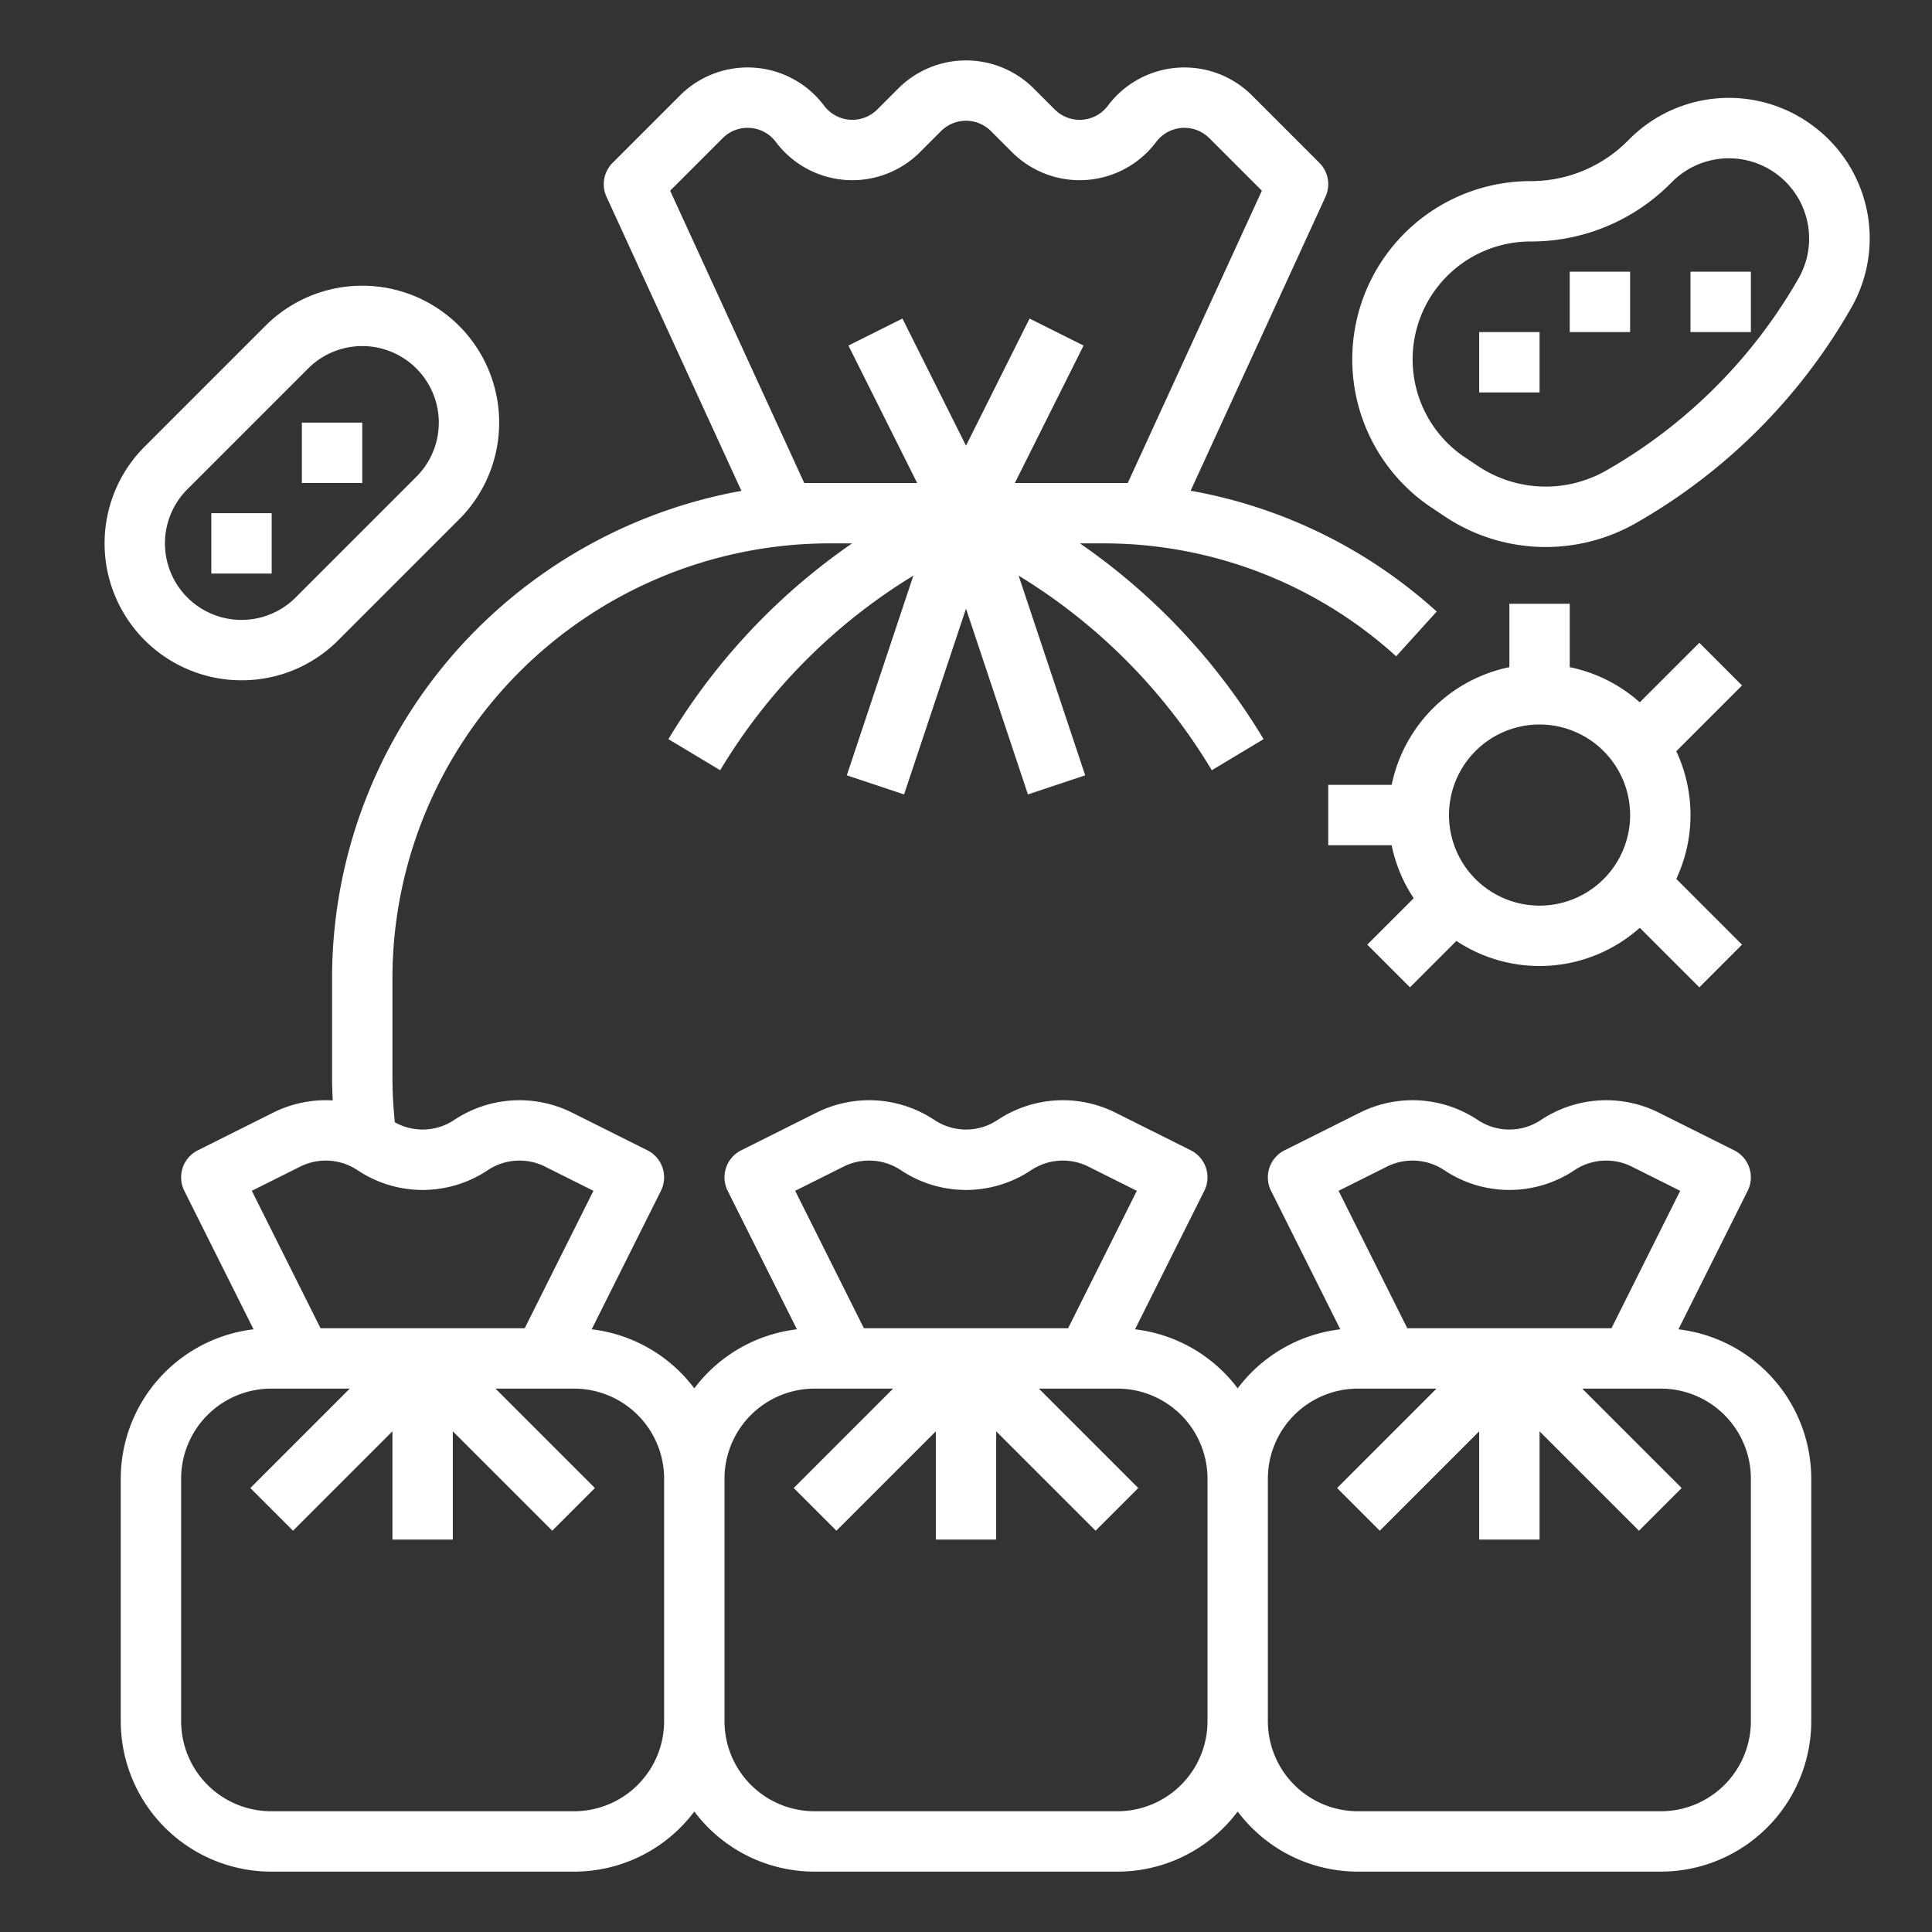 <?xml version="1.0"?>
<svg xmlns="http://www.w3.org/2000/svg" xmlns:xlink="http://www.w3.org/1999/xlink" xmlns:svgjs="http://svgjs.com/svgjs" version="1.1" width="512" height="512" x="0" y="0" viewBox="0 0 512 512" style="enable-background:new 0 0 512 512" xml:space="preserve" class=""><rect x="0" y="0" width="512" height="512" fill="#333333" stroke="none"/><g><path xmlns="http://www.w3.org/2000/svg" d="M481.451,34.115a37.23,37.23,0,0,0-49.632,2.752l-.464.464A36.187,36.187,0,0,1,405.6,48a47.239,47.239,0,0,0-26.2,86.544l3.341,2.227a48.237,48.237,0,0,0,50.968,1.756A152.824,152.824,0,0,0,490.526,81.7,37.082,37.082,0,0,0,481.451,34.115Zm-4.816,39.65a136.814,136.814,0,0,1-50.87,50.87,32.322,32.322,0,0,1-34.154-1.176l-3.341-2.228A31.239,31.239,0,0,1,405.6,64a52.088,52.088,0,0,0,37.074-15.357l.463-.464a21.265,21.265,0,0,1,33.5,25.586Z" fill="#ffffff" data-original="#000000" style="" class=""/><path xmlns="http://www.w3.org/2000/svg" d="M71.85,496h80.3A39.812,39.812,0,0,0,184,480.071,39.812,39.812,0,0,0,215.85,496h80.3A39.812,39.812,0,0,0,328,480.071,39.812,39.812,0,0,0,359.85,496h80.3A39.894,39.894,0,0,0,480,456.15v-64.3a39.9,39.9,0,0,0-35.2-39.569l18.351-36.7a8,8,0,0,0-3.577-10.733l-19.994-10a31.2,31.2,0,0,0-31.19,1.942,15.1,15.1,0,0,1-16.788,0,31.19,31.19,0,0,0-31.19-1.942l-19.994,10a8,8,0,0,0-3.577,10.733l18.351,36.7A39.856,39.856,0,0,0,328,367.929a39.856,39.856,0,0,0-27.2-15.648l18.351-36.7a8,8,0,0,0-3.577-10.733l-19.994-10a31.2,31.2,0,0,0-31.19,1.942,15.1,15.1,0,0,1-16.788,0,31.19,31.19,0,0,0-31.19-1.942l-19.994,10a8,8,0,0,0-3.577,10.733l18.351,36.7A39.856,39.856,0,0,0,184,367.929a39.856,39.856,0,0,0-27.2-15.648l18.351-36.7a8,8,0,0,0-3.577-10.733l-19.994-10a31.2,31.2,0,0,0-31.19,1.942,15.089,15.089,0,0,1-15.753.629A117.3,117.3,0,0,1,104,285.207v-25.6a114.913,114.913,0,0,1,33.4-81.286A116.345,116.345,0,0,1,219.608,144h6.207a167.909,167.909,0,0,0-48.675,51.884l13.72,8.232a151.877,151.877,0,0,1,51.191-51.566l-17.64,52.92,15.178,5.06L256,161.3l16.411,49.232,15.178-5.06-17.64-52.92a151.877,151.877,0,0,1,51.191,51.566l13.72-8.232A167.909,167.909,0,0,0,286.185,144h6.207A115.381,115.381,0,0,1,370,173.924l10.743-11.858a131.321,131.321,0,0,0-65.214-32.017l35.739-77.9a8,8,0,0,0-1.614-8.993L331.8,25.3a25.345,25.345,0,0,0-38.2,2.716,9.349,9.349,0,0,1-14.085,1l-5.593-5.594a25.377,25.377,0,0,0-35.845,0l-5.592,5.592a9.348,9.348,0,0,1-14.085-1A25.345,25.345,0,0,0,180.2,25.3L162.343,43.158a8,8,0,0,0-1.614,8.993l35.755,77.934a132.537,132.537,0,0,0-70.459,36.987A130.816,130.816,0,0,0,88,259.608v25.6c0,2.139.071,4.281.174,6.421a31.114,31.114,0,0,0-15.758,3.22l-19.994,10a8,8,0,0,0-3.577,10.733l18.351,36.7A39.9,39.9,0,0,0,32,391.85v64.3A39.894,39.894,0,0,0,71.85,496ZM213.131,128,177.592,50.537l13.923-13.923a9.345,9.345,0,0,1,14.085,1,25.346,25.346,0,0,0,38.2,2.714l5.592-5.592a9.358,9.358,0,0,1,13.217,0L268.2,40.33a25.347,25.347,0,0,0,38.2-2.715,9.345,9.345,0,0,1,14.085-1l13.923,13.923L298.869,128H268.944l18.211-36.422-14.31-7.156L256,118.111,239.155,84.422l-14.31,7.156L243.056,128H213.131Zm154.44,181.158a15.165,15.165,0,0,1,15.16.945,31.049,31.049,0,0,0,34.538,0,15.16,15.16,0,0,1,15.16-.945l12.838,6.419L427.056,352H372.944l-18.211-36.423ZM359.85,368h20.836l-26.343,26.343,11.314,11.314L392,379.313V408h16V379.313l26.343,26.344,11.314-11.314L419.314,368H440.15A23.877,23.877,0,0,1,464,391.85v64.3A23.877,23.877,0,0,1,440.15,480h-80.3A23.877,23.877,0,0,1,336,456.15v-64.3A23.877,23.877,0,0,1,359.85,368ZM223.571,309.158a15.165,15.165,0,0,1,15.16.945,31.049,31.049,0,0,0,34.538,0,15.16,15.16,0,0,1,15.16-.945l12.838,6.419L283.056,352H228.944l-18.211-36.423ZM215.85,368h20.836l-26.343,26.343,11.314,11.314L248,379.313V408h16V379.313l26.343,26.344,11.314-11.314L275.314,368H296.15A23.877,23.877,0,0,1,320,391.85v64.3A23.877,23.877,0,0,1,296.15,480h-80.3A23.877,23.877,0,0,1,192,456.15v-64.3A23.877,23.877,0,0,1,215.85,368ZM79.571,309.158a15.165,15.165,0,0,1,15.16.945,31.049,31.049,0,0,0,34.538,0,15.161,15.161,0,0,1,15.16-.945l12.838,6.419L139.056,352H84.944L66.733,315.577ZM48,391.85A23.877,23.877,0,0,1,71.85,368H92.686L66.343,394.343l11.314,11.314L104,379.313V408h16V379.313l26.343,26.344,11.314-11.314L131.314,368H152.15A23.877,23.877,0,0,1,176,391.85v64.3A23.877,23.877,0,0,1,152.15,480H71.85A23.877,23.877,0,0,1,48,456.15Z" fill="#ffffff" data-original="#000000" style="" class=""/><path xmlns="http://www.w3.org/2000/svg" d="M64,180.284a36.047,36.047,0,0,0,25.657-10.627l32-32A36.284,36.284,0,0,0,70.343,86.343l-32,32A36.284,36.284,0,0,0,64,180.284ZM49.657,129.657l32-32a20.284,20.284,0,0,1,28.686,28.686l-32,32a20.284,20.284,0,0,1-28.686-28.686Z" fill="#ffffff" data-original="#000000" style="" class=""/><rect xmlns="http://www.w3.org/2000/svg" x="56" y="136" width="16" height="16" fill="#ffffff" data-original="#000000" style="" class=""/><rect xmlns="http://www.w3.org/2000/svg" x="80" y="112" width="16" height="16" fill="#ffffff" data-original="#000000" style="" class=""/><rect xmlns="http://www.w3.org/2000/svg" x="392" y="88" width="16" height="16" fill="#ffffff" data-original="#000000" style="" class=""/><rect xmlns="http://www.w3.org/2000/svg" x="416" y="72" width="16" height="16" fill="#ffffff" data-original="#000000" style="" class=""/><rect xmlns="http://www.w3.org/2000/svg" x="448" y="72" width="16" height="16" fill="#ffffff" data-original="#000000" style="" class=""/><path xmlns="http://www.w3.org/2000/svg" d="M400,160v16.805A40.119,40.119,0,0,0,368.805,208H352v16h16.805a39.764,39.764,0,0,0,5.839,14.042l-12.3,12.3,11.314,11.314,12.3-12.3a39.891,39.891,0,0,0,48.6-3.482l15.783,15.783,11.314-11.314L444.234,232.92a39.892,39.892,0,0,0,0-33.84l17.423-17.423-11.314-11.314L434.56,186.126A39.894,39.894,0,0,0,416,176.805V160Zm32,56a24,24,0,1,1-24-24A24.028,24.028,0,0,1,432,216Z" fill="#ffffff" data-original="#000000" style="" class=""/></g></svg>
